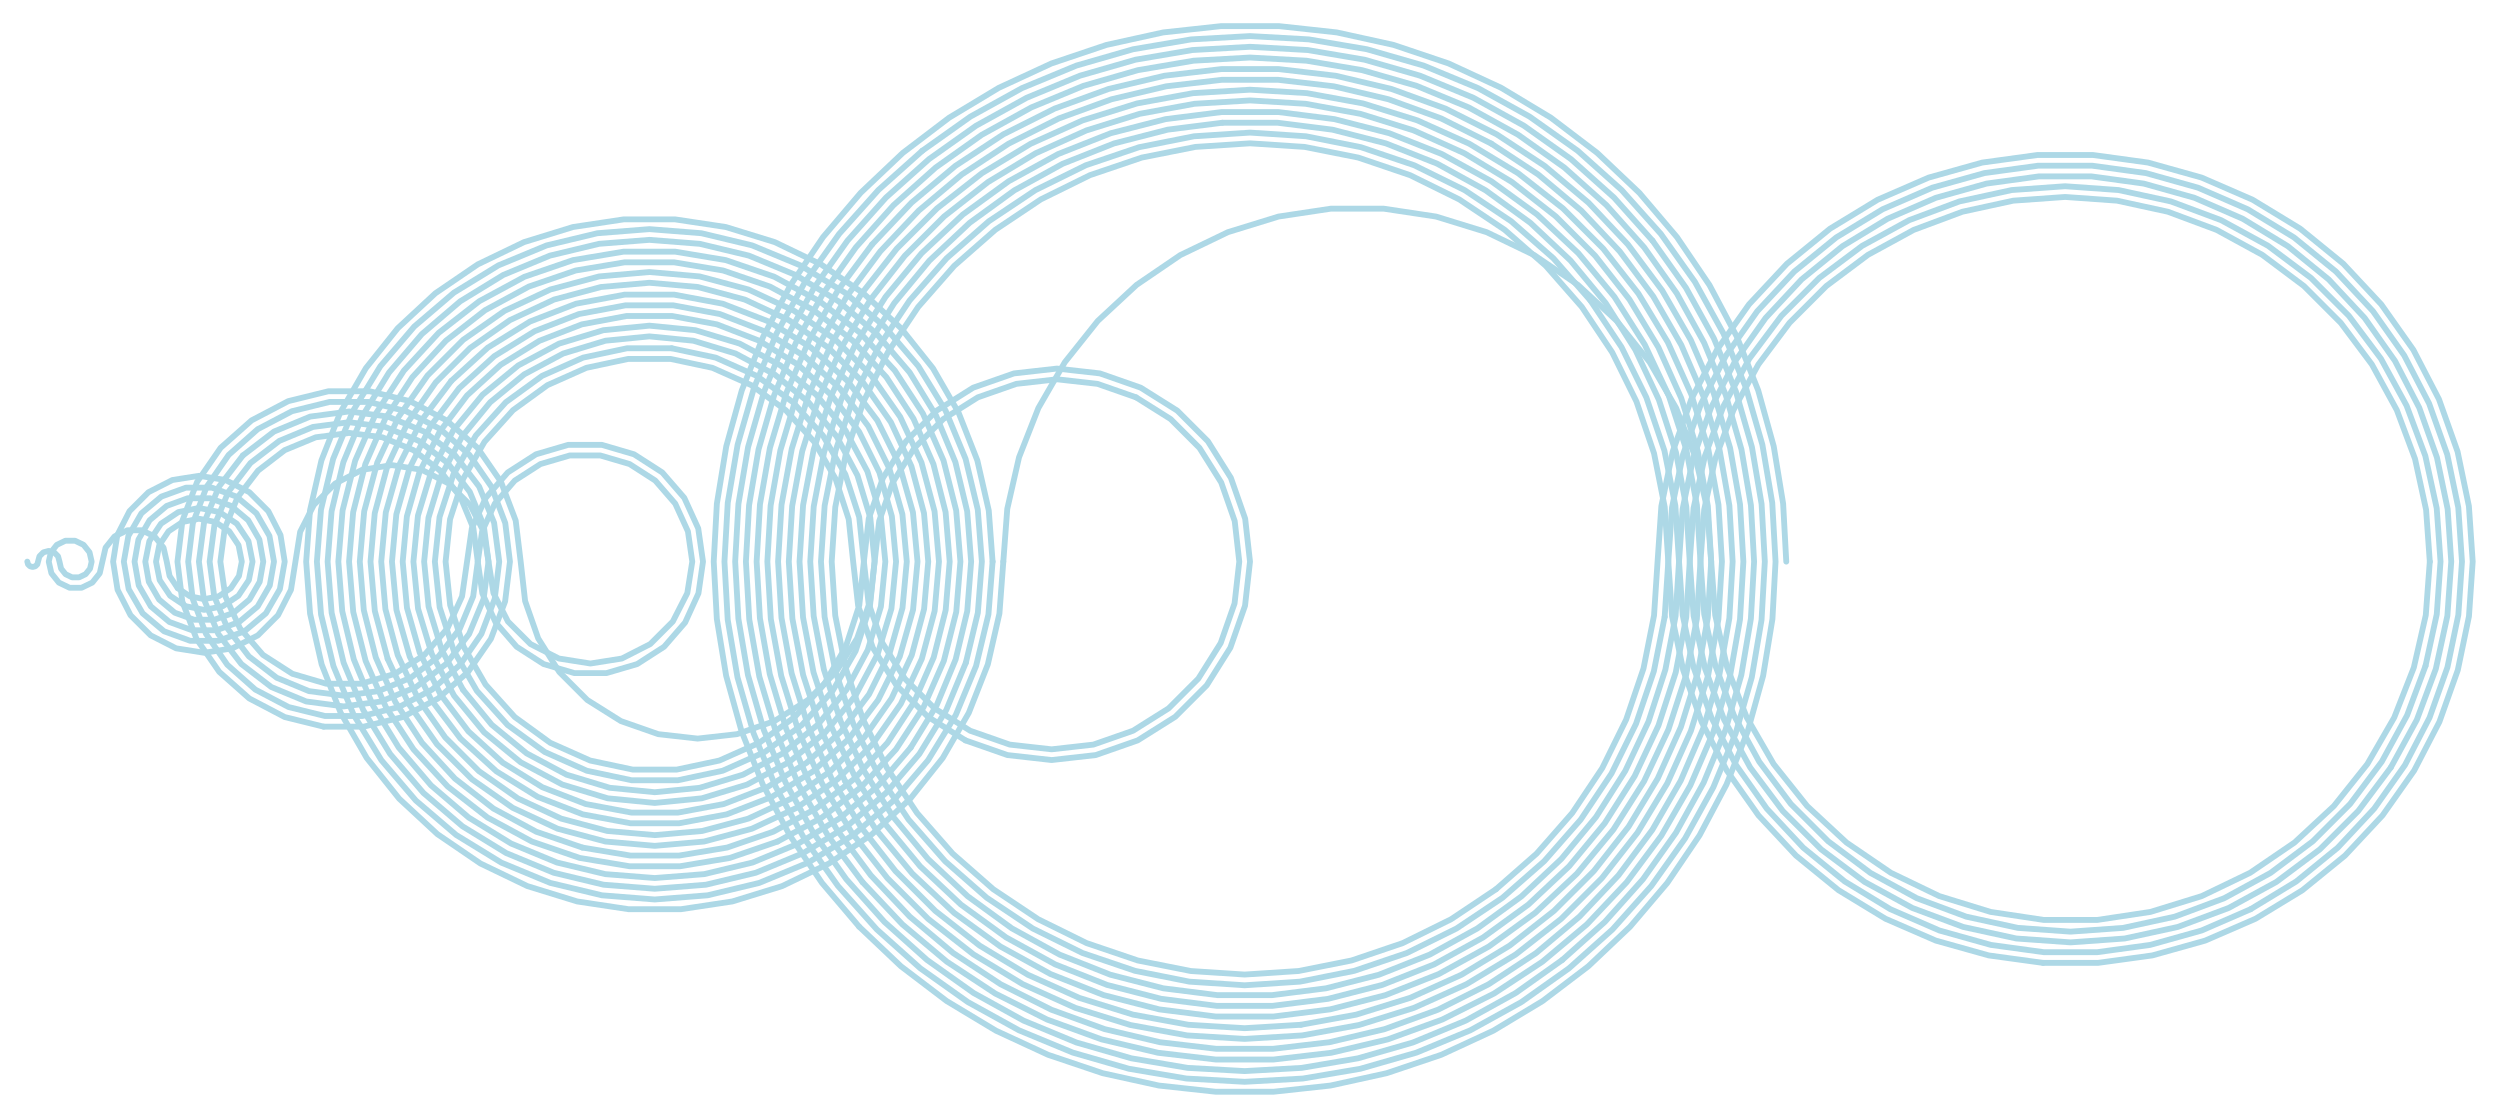 <?xml version="1.0" ?><!DOCTYPE svg  PUBLIC '-//W3C//DTD SVG 1.1//EN'  'http://www.w3.org/Graphics/SVG/1.1/DTD/svg11.dtd'><svg height="574.000" viewBox="-654.000 -288.000 1282.000 574.000" width="1282.000" xmlns="http://www.w3.org/2000/svg"><polyline fill="none" points="-640.0,0.0 -639.632,1.375 -638.625,2.382 -637.25,2.75 -635.875,2.382 -634.868,1.375 -634.5,6.661338147750939e-16 -633.763,-2.75 -631.75,-4.763 -629.0,-5.5 -626.25,-4.763 -624.237,-2.75 -623.5,4.440892098500626e-15 -622.683,3.58 -620.394,6.45 -617.086,8.043 -613.414,8.043 -610.106,6.45 -607.817,3.58 -607.0,3.552713678800501e-15 -608.089,-4.773 -611.142,-8.6 -615.552,-10.724 -620.448,-10.724 -624.858,-8.6 -627.911,-4.773 -629.0,2.6645352591003757e-15 -627.638,5.966 -623.823,10.75 -618.31,13.405 -612.19,13.405 -606.677,10.75 -602.862,5.966 -601.5,1.0658141036401503e-14 -599.866,-7.159 -595.288,-12.9 -588.672,-16.086 -581.328,-16.086 -574.712,-12.9 -570.134,-7.159 -568.5,2.3092638912203256e-14 -567.035,7.367 -562.862,13.612" stroke="#add8e6" stroke-linecap="round" stroke-linejoin="round" stroke-width="3.0"/><polyline fill="none" points="-562.862,13.612 -556.617,17.785 -549.25,19.25 -541.883,17.785 -535.638,13.612 -531.465,7.367 -530,3.907985046680551e-14 -531.675,-8.419 -536.444,-15.556 -543.581,-20.325 -552,-22 -560.419,-20.325 -567.556,-15.556 -572.325,-8.419 -574,2.6645352591003757e-14 -572.116,9.471 -566.751,17.501 -558.721,22.866 -549.25,24.75 -539.779,22.866 -531.749,17.501 -526.384,9.471 -524.5,3.019806626980426e-14 -526.593,-10.524 -532.555,-19.445 -541.476,-25.407 -552,-27.5 -562.524,-25.407 -571.445,-19.445 -577.407,-10.524 -579.5,2.842170943040401e-14 -577.676,10.346 -572.423,19.444 -564.375,26.197 -554.503,29.79 -543.997,29.79 -534.125,26.197 -526.077,19.444 -520.824,10.346 -519,3.019806626980426e-14 -520.99,-11.287 -526.721,-21.212 -535.5,-28.579" stroke="#add8e6" stroke-linecap="round" stroke-linejoin="round" stroke-width="3.0"/><polyline fill="none" points="-535.5,-28.579 -546.27,-32.499 -557.73,-32.499 -568.5,-28.579 -577.279,-21.212 -583.01,-11.287 -585.0,8.881784197001252e-15 -582.844,12.227 -576.636,22.98 -567.125,30.96 -555.458,35.207 -543.042,35.207 -531.375,30.96 -521.864,22.98 -515.656,12.227 -513.5,6.217248937900877e-14 -515.822,-13.168 -522.507,-24.747 -532.75,-33.342 -545.315,-37.915 -558.685,-37.915 -571.25,-33.342 -581.493,-24.747 -588.178,-13.168 -590.5,-2.3092638912203256e-14 -588.012,14.108 -580.849,26.515 -569.875,35.724 -556.413,40.623 -542.087,40.623 -528.625,35.724 -517.651,26.515 -510.488,14.108 -508,7.638334409421077e-14 -510.154,-13.597 -516.403,-25.863 -526.137,-35.597 -538.403,-41.846 -552,-44 -565.597,-41.846 -577.863,-35.597 -587.597,-25.863 -593.846,-13.597" stroke="#add8e6" stroke-linecap="round" stroke-linejoin="round" stroke-width="3.0"/><polyline fill="none" points="-593.846,-13.597 -596,-9.769962616701378e-14 -593.712,14.447 -587.072,27.479 -576.729,37.822 -563.697,44.462 -549.25,46.75 -534.803,44.462 -521.771,37.822 -511.428,27.479 -504.788,14.447 -502.5,8.526512829121202e-14 -500.077,-15.296 -493.046,-29.095 -482.095,-40.046 -468.296,-47.077 -453,-49.5 -437.704,-47.077 -423.905,-40.046 -412.954,-29.095 -405.923,-15.296 -403.5,2.5224267119483557e-13 -400.943,16.146 -393.521,30.712 -381.962,42.271 -367.396,49.693 -351.25,52.25 -335.104,49.693 -320.538,42.271 -308.979,30.712 -301.557,16.146 -299,4.369837824924616e-13 -301.228,-15.495 -307.731,-29.735 -317.983,-41.566 -331.152,-50.03 -346.173,-54.44 -361.827,-54.44 -376.848,-50.03 -390.017,-41.566 -400.269,-29.735 -406.772,-15.495 -409,2.3447910280083306e-13" stroke="#add8e6" stroke-linecap="round" stroke-linejoin="round" stroke-width="3.0"/><polyline fill="none" points="-409,2.3447910280083306e-13 -406.661,16.27 -399.832,31.222 -389.068,43.645 -375.24,52.531 -359.469,57.162 -343.031,57.162 -327.26,52.531 -313.432,43.645 -302.668,31.222 -295.839,16.27 -293.5,4.511946372076636e-13 -295.951,-17.045 -303.104,-32.709 -314.381,-45.723 -328.867,-55.033 -345.39,-59.884 -362.61,-59.884 -379.133,-55.033 -393.619,-45.723 -404.896,-32.709 -412.049,-17.045 -414.5,2.1316282072803006e-13 -417.062,17.82 -424.541,34.196 -436.33,47.801 -451.475,57.534 -468.749,62.606 -486.751,62.606 -504.025,57.534 -519.17,47.801 -530.959,34.196 -538.438,17.82 -541,-2.842170943040401e-14 -538.751,-17.082 -532.158,-33.0 -521.669,-46.669 -508,-57.158 -492.082,-63.751 -475,-66 -457.918,-63.751 -442,-57.158 -428.331,-46.669" stroke="#add8e6" stroke-linecap="round" stroke-linejoin="round" stroke-width="3.0"/><polyline fill="none" points="-428.331,-46.669 -417.842,-33 -411.249,-17.082 -409,1.8474111129762605e-13 -411.343,17.794 -418.211,34.375 -429.136,48.614 -443.375,59.539 -459.956,66.407 -477.75,68.75 -495.544,66.407 -512.125,59.539 -526.364,48.614 -537.289,34.375 -544.157,17.794 -546.5,-3.552713678800501e-14 -544.064,-18.506 -536.921,-35.75 -525.558,-50.558 -510.75,-61.921 -493.506,-69.064 -475,-71.5 -456.494,-69.064 -439.25,-61.921 -424.442,-50.558 -413.079,-35.75 -405.936,-18.506 -403.5,1.5276668818842154e-13 -406.03,19.217 -413.448,37.125 -425.247,52.503 -440.625,64.302 -458.533,71.72 -477.75,74.25 -496.967,71.72 -514.875,64.302 -530.253,52.503 -542.052,37.125 -549.47,19.217 -552,-5.684341886080802e-14 -549.376,-19.929 -541.684,-38.5 -529.447,-54.447" stroke="#add8e6" stroke-linecap="round" stroke-linejoin="round" stroke-width="3.0"/><polyline fill="none" points="-529.447,-54.447 -513.5,-66.684 -494.929,-74.376 -475,-77 -455.071,-74.376 -436.5,-66.684 -420.553,-54.447 -408.316,-38.5 -400.624,-19.929 -398,1.2079226507921703e-13 -400.317,19.085 -407.135,37.062 -418.056,52.884 -432.447,65.633 -449.47,74.568 -468.137,79.169 -487.363,79.169 -506.03,74.568 -523.053,65.633 -537.444,52.884 -548.365,37.062 -555.183,19.085 -557.5,-8.171241461241152e-14 -555.103,-19.744 -548.05,-38.34 -536.752,-54.708 -521.865,-67.896 -504.255,-77.139 -484.944,-81.898 -465.056,-81.898 -445.745,-77.139 -428.135,-67.896 -413.248,-54.708 -401.95,-38.34 -394.897,-19.744 -392.5,1.3855583347321954e-13 -394.977,20.402 -402.265,39.618 -413.939,56.531 -429.322,70.159 -447.52,79.71 -467.474,84.628 -488.026,84.628" stroke="#add8e6" stroke-linecap="round" stroke-linejoin="round" stroke-width="3.0"/><polyline fill="none" points="-488.026,84.628 -507.98,79.71 -526.178,70.159 -541.561,56.531 -553.235,39.618 -560.523,20.402 -563,-9.947598300641403e-14 -560.443,-21.06 -552.92,-40.896 -540.869,-58.355 -524.99,-72.423 -506.205,-82.281 -485.607,-87.358 -464.393,-87.358 -443.795,-82.281 -425.01,-72.423 -409.131,-58.355 -397.08,-40.896 -389.557,-21.06 -387,1.2434497875801753e-13 -384.725,20.194 -378.013,39.375 -367.201,56.582 -352.832,70.951 -335.625,81.763 -316.444,88.475 -296.25,90.75 -276.056,88.475 -256.875,81.763 -239.668,70.951 -225.299,56.582 -214.487,39.375 -207.775,20.194 -205.5,3.836930773104541e-13 -203.156,-20.806 -196.241,-40.568 -185.101,-58.296 -170.296,-73.101 -152.568,-84.241 -132.806,-91.156 -112,-93.5 -91.194,-91.156 -71.432,-84.241" stroke="#add8e6" stroke-linecap="round" stroke-linejoin="round" stroke-width="3.0"/><polyline fill="none" points="-71.432,-84.241 -53.704,-73.101 -38.899,-58.296 -27.759,-40.568 -20.844,-20.806 -18.5,6.998845947236987e-13 -20.913,21.418 -28.032,41.761 -39.499,60.011 -54.739,75.251 -72.989,86.718 -93.332,93.837 -114.75,96.25 -136.168,93.837 -156.511,86.718 -174.761,75.251 -190.001,60.011 -201.468,41.761 -208.587,21.418 -211,4.689582056016661e-13 -208.518,-22.03 -201.196,-42.954 -189.401,-61.725 -173.725,-77.401 -154.954,-89.196 -134.03,-96.518 -112,-99 -89.97,-96.518 -69.046,-89.196 -50.275,-77.401 -34.599,-61.725 -22.804,-42.954 -15.482,-22.03 -13,6.572520305780927e-13 -15.551,22.642 -23.076,44.148 -35.199,63.44 -51.31,79.551 -70.602,91.674 -92.108,99.199 -114.75,101.75 -137.392,99.199 -158.898,91.674" stroke="#add8e6" stroke-linecap="round" stroke-linejoin="round" stroke-width="3.0"/><polyline fill="none" points="-158.898,91.674 -178.19,79.551 -194.301,63.44 -206.424,44.148 -213.949,22.642 -216.5,5.577760475716786e-13 -218.784,-21.727 -225.534,-42.504 -236.458,-61.424 -251.076,-77.659 -268.75,-90.5 -288.708,-99.385 -310.077,-103.928 -331.923,-103.928 -353.292,-99.385 -373.25,-90.5 -390.924,-77.659 -405.542,-61.424 -416.466,-42.504 -423.216,-21.727 -425.5,4.760636329592671e-13 -423.156,22.299 -416.228,43.623 -405.017,63.04 -390.014,79.702 -371.875,92.881 -351.392,102.001 -329.461,106.662 -307.039,106.662 -285.108,102.001 -264.625,92.881 -246.486,79.702 -231.483,63.04 -220.272,43.623 -213.344,22.299 -211,6.608047442568932e-13 -213.404,-22.87 -220.51,-44.741 -232.008,-64.656 -247.396,-81.746 -266,-95.263 -287.008,-104.616 -309.502,-109.397" stroke="#add8e6" stroke-linecap="round" stroke-linejoin="round" stroke-width="3.0"/><polyline fill="none" points="-309.502,-109.397 -332.498,-109.397 -354.992,-104.616 -376,-95.263 -394.604,-81.746 -409.992,-64.656 -421.49,-44.741 -428.596,-22.87 -431,3.552713678800501e-13 -428.536,23.442 -421.252,45.86 -409.467,66.273 -393.694,83.79 -374.625,97.644 -353.092,107.232 -330.036,112.132 -306.464,112.132 -283.408,107.232 -261.875,97.644 -242.806,83.79 -227.033,66.273 -215.248,45.86 -207.964,23.442 -205.5,8.135714324453147e-13 -207.719,-22.533 -214.292,-44.2 -224.965,-64.168 -239.329,-81.671 -256.832,-96.035 -276.8,-106.708 -298.467,-113.281 -321,-115.5 -343.533,-113.281 -365.2,-106.708 -385.168,-96.035 -402.671,-81.671 -417.035,-64.168 -427.708,-44.2 -434.281,-22.533 -436.5,2.3803181647963356e-13 -434.228,23.069 -427.499,45.252 -416.571,65.696" stroke="#add8e6" stroke-linecap="round" stroke-linejoin="round" stroke-width="3.0"/><polyline fill="none" points="-416.571,65.696 -401.865,83.615 -383.946,98.321 -363.502,109.249 -341.319,115.978 -318.25,118.25 -295.181,115.978 -272.998,109.249 -252.554,98.321 -234.635,83.615 -219.929,65.696 -209.001,45.252 -202.272,23.069 -200,8.384404281969182e-13 -202.325,-23.606 -209.211,-46.305 -220.392,-67.224 -235.44,-85.56 -253.776,-100.608 -274.695,-111.789 -297.394,-118.675 -321,-121 -344.606,-118.675 -367.305,-111.789 -388.224,-100.608 -406.56,-85.56 -421.608,-67.224 -432.789,-46.305 -439.675,-23.606 -442,2.1671553440683056e-13 -439.622,24.142 -432.58,47.357 -421.144,68.752 -405.754,87.504 -387.002,102.894 -365.607,114.33 -342.392,121.372 -318.25,123.75 -294.108,121.372 -270.893,114.33 -249.498,102.894 -230.746,87.504 -215.356,68.752" stroke="#add8e6" stroke-linecap="round" stroke-linejoin="round" stroke-width="3.0"/><polyline fill="none" points="-215.356,68.752 -203.92,47.357 -196.878,24.142 -194.5,8.917311333789257e-13 -196.654,-23.244 -203.042,-45.697 -213.448,-66.594 -227.515,-85.222 -244.767,-100.949 -264.614,-113.238 -286.382,-121.671 -309.328,-125.96 -332.672,-125.96 -355.618,-121.671 -377.386,-113.238 -397.233,-100.949 -414.485,-85.222 -428.552,-66.594 -438.958,-45.697 -445.346,-23.244 -447.5,1.3855583347321954e-13 -445.299,23.75 -438.772,46.69 -428.141,68.041 -413.767,87.075 -396.141,103.144 -375.862,115.7 -353.621,124.316 -330.176,128.699 -306.324,128.699 -282.879,124.316 -260.638,115.7 -240.359,103.144 -222.733,87.075 -208.359,68.041 -197.728,46.69 -191.201,23.75 -189,9.556799795973347e-13 -191.248,-24.255 -197.914,-47.684 -208.771,-69.489 -223.451,-88.928 -241.452,-105.338" stroke="#add8e6" stroke-linecap="round" stroke-linejoin="round" stroke-width="3.0"/><polyline fill="none" points="-241.452,-105.338 -262.163,-118.162 -284.876,-126.961 -308.821,-131.437 -333.179,-131.437 -357.124,-126.961 -379.837,-118.162 -400.548,-105.338 -418.549,-88.928 -433.229,-69.489 -444.086,-47.684 -450.752,-24.255 -453,2.1316282072803006e-14 -450.706,24.76 -443.901,48.677 -432.817,70.937 -417.831,90.78 -399.455,107.533 -378.313,120.623 -355.126,129.606 -330.683,134.175 -305.817,134.175 -281.374,129.606 -258.187,120.623 -237.045,107.533 -218.669,90.78 -203.683,70.937 -192.599,48.677 -185.794,24.76 -183.5,9.876544027065393e-13 -185.841,-25.266 -192.785,-49.671 -204.095,-72.384 -219.386,-92.633 -238.138,-109.727 -259.711,-123.085 -283.371,-132.251 -308.313,-136.913 -333.687,-136.913 -358.629,-132.251 -382.289,-123.085 -403.862,-109.727 -422.614,-92.633" stroke="#add8e6" stroke-linecap="round" stroke-linejoin="round" stroke-width="3.0"/><polyline fill="none" points="-422.614,-92.633 -437.905,-72.384 -449.215,-49.671 -456.159,-25.266 -458.5,-9.592326932761353e-14 -456.369,24.354 -450.042,47.968 -439.71,70.125 -425.688,90.151 -408.401,107.438 -388.375,121.46 -366.218,131.792 -342.604,138.119 -318.25,140.25 -293.896,138.119 -270.282,131.792 -248.125,121.46 -228.099,107.438 -210.812,90.151 -196.79,70.125 -186.458,47.968 -180.131,24.354 -178,1.1404210908949608e-12 -180.172,-24.832 -186.624,-48.909 -197.158,-71.5 -211.456,-91.919 -229.081,-109.544 -249.5,-123.842 -272.091,-134.376 -296.168,-140.828 -321,-143 -345.832,-140.828 -369.909,-134.376 -392.5,-123.842 -412.919,-109.544 -430.544,-91.919 -444.842,-71.5 -455.376,-48.909 -461.828,-24.832 -464,-1.8474111129762605e-13 -461.786,25.309 -455.21,49.849" stroke="#add8e6" stroke-linecap="round" stroke-linejoin="round" stroke-width="3.0"/><polyline fill="none" points="-455.21,49.849 -444.473,72.875 -429.901,93.686 -411.936,111.651 -391.125,126.223 -368.099,136.96 -343.559,143.536 -318.25,145.75 -292.941,143.536 -268.401,136.96 -245.375,126.223 -224.564,111.651 -206.599,93.686 -192.027,72.875 -181.29,49.849 -174.714,25.309 -172.5,1.2576606422953773e-12 -174.756,-25.787 -181.456,-50.79 -192.395,-74.25 -207.242,-95.454 -225.546,-113.758 -246.75,-128.605 -270.21,-139.544 -295.213,-146.244 -321,-148.5 -346.787,-146.244 -371.79,-139.544 -395.25,-128.605 -416.454,-113.758 -434.758,-95.454 -449.605,-74.25 -460.544,-50.79 -467.244,-25.787 -469.5,-2.7711166694643907e-13 -467.437,24.895 -461.305,49.111 -451.27,71.987 -437.608,92.9 -420.689,111.278 -400.976,126.621 -379.006,138.511 -355.38,146.622" stroke="#add8e6" stroke-linecap="round" stroke-linejoin="round" stroke-width="3.0"/><polyline fill="none" points="-355.38,146.622 -330.74,150.733 -305.76,150.733 -281.12,146.622 -257.494,138.511 -235.524,126.621 -215.811,111.278 -198.892,92.9 -185.23,71.987 -175.195,49.111 -169.063,24.895 -167,1.4281908988778014e-12 -169.1,-25.348 -175.344,-50.004 -185.561,-73.296 -199.472,-94.589 -216.699,-113.301 -236.77,-128.924 -259.139,-141.029 -283.195,-149.288 -308.283,-153.474 -333.717,-153.474 -358.805,-149.288 -382.861,-141.029 -405.23,-128.924 -425.301,-113.301 -442.528,-94.589 -456.439,-73.296 -466.656,-50.004 -472.9,-25.348 -475,-9.947598300641403e-14 -472.862,25.8 -466.507,50.897 -456.108,74.605 -441.948,96.278 -424.414,115.325 -403.984,131.226 -381.216,143.547 -356.73,151.953 -331.194,156.215 -305.306,156.215 -279.77,151.953 -255.284,143.547" stroke="#add8e6" stroke-linecap="round" stroke-linejoin="round" stroke-width="3.0"/><polyline fill="none" points="-255.284,143.547 -232.516,131.226 -212.086,115.325 -194.552,96.278 -180.392,74.605 -169.993,50.897 -163.638,25.8 -161.5,1.3784529073745944e-12 -163.675,-26.253 -170.142,-51.79 -180.724,-75.914 -195.132,-97.967 -212.974,-117.348 -233.762,-133.528 -256.93,-146.066 -281.845,-154.619 -307.829,-158.955 -334.171,-158.955 -360.155,-154.619 -385.07,-146.066 -408.238,-133.528 -429.026,-117.348 -446.868,-97.967 -461.276,-75.914 -471.858,-51.79 -478.325,-26.253 -480.5,-7.815970093361102e-14 -478.502,25.381 -472.559,50.138 -462.816,73.66 -449.513,95.368 -432.978,114.728 -413.618,131.263 -391.91,144.566 -368.388,154.309 -343.631,160.252 -318.25,162.25 -292.869,160.252 -268.112,154.309 -244.59,144.566 -222.882,131.263 -203.522,114.728 -186.987,95.368" stroke="#add8e6" stroke-linecap="round" stroke-linejoin="round" stroke-width="3.0"/><polyline fill="none" points="-186.987,95.368 -173.684,73.66 -163.941,50.138 -157.998,25.381 -156,1.3393730569077889e-12 -158.031,-25.812 -164.076,-50.988 -173.984,-74.908 -187.512,-96.985 -204.327,-116.673 -224.015,-133.488 -246.092,-147.016 -270.012,-156.924 -295.188,-162.969 -321,-165 -346.812,-162.969 -371.988,-156.924 -395.908,-147.016 -417.985,-133.488 -437.673,-116.673 -454.488,-96.985 -468.016,-74.908 -477.924,-50.988 -483.969,-25.812 -486,-1.7408297026122455e-13 -483.935,26.242 -477.79,51.838 -467.716,76.157 -453.963,98.601 -436.867,118.617 -416.851,135.713 -394.407,149.466 -370.088,159.54 -344.492,165.685 -318.25,167.75 -292.008,165.685 -266.412,159.54 -242.093,149.466 -219.649,135.713 -199.633,118.617 -182.537,98.601 -168.784,76.157 -158.71,51.838" stroke="#add8e6" stroke-linecap="round" stroke-linejoin="round" stroke-width="3.0"/><polyline fill="none" points="-158.71,51.838 -152.565,26.242 -150.5,1.4281908988778014e-12 -152.599,-26.672 -158.845,-52.687 -169.083,-77.405 -183.063,-100.217 -200.438,-120.562 -220.783,-137.937 -243.595,-151.917 -268.313,-162.155 -294.328,-168.401 -321,-170.5 -347.672,-168.401 -373.687,-162.155 -398.405,-151.917 -421.217,-137.937 -441.562,-120.562 -458.937,-100.217 -472.917,-77.405 -483.155,-52.687 -489.401,-26.672 -491.5,-2.1316282072803006e-13 -489.367,27.102 -483.021,53.537 -472.617,78.654 -458.412,101.834 -440.756,122.506 -420.084,140.162 -396.904,154.367 -371.787,164.771 -345.352,171.117 -318.25,173.25 -291.148,171.117 -264.713,164.771 -239.596,154.367 -216.416,140.162 -195.744,122.506 -178.088,101.834 -163.883,78.654 -153.479,53.537 -147.133,27.102 -145,1.5099033134902129e-12" stroke="#add8e6" stroke-linecap="round" stroke-linejoin="round" stroke-width="3.0"/><polyline fill="none" points="-145,1.5099033134902129e-12 -146.966,-26.231 -152.819,-51.877 -162.429,-76.364 -175.582,-99.144 -191.983,-119.71 -211.266,-137.602 -233,-152.42 -256.7,-163.834 -281.836,-171.587 -307.848,-175.508 -334.152,-175.508 -360.164,-171.587 -385.3,-163.834 -409,-152.42 -430.734,-137.602 -450.017,-119.71 -466.418,-99.144 -479.571,-76.364 -489.181,-51.877 -495.034,-26.231 -497,-3.836930773104541e-13 -495.004,26.641 -489.059,52.687 -479.298,77.557 -465.94,100.693 -449.283,121.581 -429.699,139.752 -407.625,154.802 -383.555,166.394 -358.026,174.268 -331.608,178.25 -304.892,178.25 -278.474,174.268 -252.945,166.394 -228.875,154.802 -206.801,139.752 -187.217,121.581 -170.56,100.693 -157.202,77.557 -147.441,52.687 -141.496,26.641 -139.5,1.5347723092418164e-12" stroke="#add8e6" stroke-linecap="round" stroke-linejoin="round" stroke-width="3.0"/><polyline fill="none" points="-139.5,1.5347723092418164e-12 -137.473,-27.051 -131.436,-53.498 -121.526,-78.75 -107.962,-102.243 -91.049,-123.451 -71.163,-141.902 -48.75,-157.184 -24.309,-168.954 1.612,-176.949 28.436,-180.992 55.564,-180.992 82.388,-176.949 108.309,-168.954 132.75,-157.184 155.163,-141.902 175.049,-123.451 191.962,-102.243 205.526,-78.75 215.436,-53.498 221.473,-27.051 223.5,3.4425795547576854e-12 225.558,27.461 231.686,54.309 241.746,79.943 255.516,103.792 272.685,125.322 292.872,144.052 315.625,159.565 340.436,171.513 366.751,179.63 393.981,183.735 421.519,183.735 448.749,179.63 475.064,171.513 499.875,159.565 522.628,144.052 542.815,125.322 559.984,103.792 573.754,79.943 583.814,54.309 589.942,27.461 592,5.5848659030743875e-12" stroke="#add8e6" stroke-linecap="round" stroke-linejoin="round" stroke-width="3.0"/><polyline fill="none" points="592,5.5848659030743875e-12 590.097,-26.613 584.425,-52.684 575.101,-77.683 562.314,-101.1 546.325,-122.459 527.459,-141.325 506.1,-157.314 482.683,-170.101 457.684,-179.425 431.613,-185.097 405,-187 378.387,-185.097 352.316,-179.425 327.317,-170.101 303.9,-157.314 282.541,-141.325 263.675,-122.459 247.686,-101.1 234.899,-77.683 225.575,-52.684 219.903,-26.613 218,3.2862601528904634e-12 219.931,27.004 225.686,53.459 235.147,78.825 248.122,102.587 264.347,124.26 283.49,143.403 305.163,159.628 328.925,172.603 354.291,182.064 380.746,187.819 407.75,189.75 434.754,187.819 461.209,182.064 486.575,172.603 510.337,159.628 532.01,143.403 551.153,124.26 567.378,102.587 580.353,78.825 589.814,53.459" stroke="#add8e6" stroke-linecap="round" stroke-linejoin="round" stroke-width="3.0"/><polyline fill="none" points="589.814,53.459 595.569,27.004 597.5,5.46052092431637e-12 595.541,-27.396 589.702,-54.234 580.104,-79.967 566.941,-104.073 550.482,-126.061 531.061,-145.482 509.073,-161.941 484.967,-175.104 459.234,-184.702 432.396,-190.541 405,-192.5 377.604,-190.541 350.766,-184.702 325.033,-175.104 300.927,-161.941 278.939,-145.482 259.518,-126.061 243.059,-104.073 229.896,-79.967 220.298,-54.234 214.459,-27.396 212.5,3.2791547255328624e-12 214.487,27.787 220.409,55.008 230.144,81.11 243.495,105.56 260.19,127.862 279.888,147.56 302.19,164.255 326.64,177.606 352.742,187.341 379.963,193.263 407.75,195.25 435.537,193.263 462.758,187.341 488.86,177.606 513.31,164.255 535.612,147.56 555.31,127.862 572.005,105.56" stroke="#add8e6" stroke-linecap="round" stroke-linejoin="round" stroke-width="3.0"/><polyline fill="none" points="572.005,105.56 585.356,81.11 595.091,55.008 601.013,27.787 603,5.3930193644191604e-12 601.156,-26.961 595.658,-53.42 586.608,-78.883 574.175,-102.878 558.591,-124.955 540.146,-144.706 519.183,-161.76 496.093,-175.801 471.306,-186.568 445.284,-193.859 418.512,-197.538 391.488,-197.538 364.716,-193.859 338.694,-186.568 313.907,-175.801 290.817,-161.76 269.854,-144.706 251.409,-124.955 235.825,-102.878 223.392,-78.883 214.342,-53.42 208.844,-26.961 207,3.4710012641880894e-12 208.87,27.335 214.444,54.162 223.62,79.979 236.225,104.306 252.026,126.691 270.727,146.715 291.981,164.007 315.392,178.243 340.523,189.159 366.906,196.551 394.05,200.282 421.45,200.282 448.594,196.551 474.977,189.159 500.108,178.243" stroke="#add8e6" stroke-linecap="round" stroke-linejoin="round" stroke-width="3.0"/><polyline fill="none" points="500.108,178.243 523.519,164.007 544.773,146.715 563.474,126.691 579.275,104.306 591.88,79.979 601.056,54.162 606.63,27.335 608.5,5.3930193644191604e-12 606.605,-27.71 600.954,-54.904 591.652,-81.075 578.874,-105.735 562.857,-128.426 543.9,-148.725 522.354,-166.253 498.623,-180.685 473.148,-191.75 446.403,-199.244 418.887,-203.026 391.113,-203.026 363.597,-199.244 336.852,-191.75 311.377,-180.685 287.646,-166.253 266.1,-148.725 247.143,-128.426 231.126,-105.735 218.348,-81.075 209.046,-54.904 203.395,-27.71 201.5,3.4070524179696804e-12 203.421,28.084 209.148,55.646 218.575,82.17 231.526,107.164 247.76,130.162 266.973,150.735 288.81,168.5 312.862,183.126 338.681,194.341 365.787,201.936 393.675,205.769" stroke="#add8e6" stroke-linecap="round" stroke-linejoin="round" stroke-width="3.0"/><polyline fill="none" points="393.675,205.769 421.825,205.769 449.713,201.936 476.819,194.341 502.638,183.126 526.69,168.5 548.527,150.735 567.74,130.162 583.974,107.164 596.925,82.17 606.352,55.646 612.079,28.084 614,5.4356519285647664e-12 612.053,-28.459 606.25,-56.388 596.697,-83.266 583.574,-108.593 567.124,-131.897 547.654,-152.745 525.526,-170.747 501.154,-185.568 474.99,-196.933 447.522,-204.629 419.263,-208.513 390.737,-208.513 362.478,-204.629 335.01,-196.933 308.846,-185.568 284.474,-170.747 262.346,-152.745 242.876,-131.897 226.426,-108.593 213.303,-83.266 203.75,-56.388 197.947,-28.459 196,3.4212632726848824e-12 194.188,27.639 188.785,54.805 179.881,81.033 167.631,105.875 152.243,128.905 133.98,149.73 113.155,167.993" stroke="#add8e6" stroke-linecap="round" stroke-linejoin="round" stroke-width="3.0"/><polyline fill="none" points="113.155,167.993 90.125,183.381 65.283,195.631 39.055,204.535 11.889,209.938 -15.75,211.75 -43.389,209.938 -70.555,204.535 -96.783,195.631 -121.625,183.381 -144.655,167.993 -165.48,149.73 -183.743,128.905 -199.131,105.875 -211.381,81.033 -220.285,54.805 -225.688,27.639 -227.5,1.5347723092418164e-12 -225.665,-27.998 -220.191,-55.517 -211.172,-82.086 -198.762,-107.25 -183.174,-130.579 -164.674,-151.674 -143.579,-170.174 -120.25,-185.762 -95.086,-198.172 -68.517,-207.191 -40.998,-212.665 -13,-214.5 14.998,-212.665 42.517,-207.191 69.086,-198.172 94.25,-185.762 117.579,-170.174 138.674,-151.674 157.174,-130.579 172.762,-107.25 185.172,-82.086 194.191,-55.517 199.665,-27.998 201.5,3.3857361358968774e-12 199.641,28.357" stroke="#add8e6" stroke-linecap="round" stroke-linejoin="round" stroke-width="3.0"/><polyline fill="none" points="199.641,28.357 194.097,56.228 184.963,83.138 172.394,108.625 156.606,132.253 137.869,153.619 116.503,172.356 92.875,188.144 67.388,200.713 40.478,209.847 12.607,215.391 -15.75,217.25 -44.107,215.391 -71.978,209.847 -98.888,200.713 -124.375,188.144 -148.003,172.356 -169.369,153.619 -188.106,132.253 -203.894,108.625 -216.463,83.138 -225.597,56.228 -231.141,28.357 -233,1.5418777365994174e-12 -231.118,-28.716 -225.504,-56.94 -216.253,-84.19 -203.526,-110 -187.538,-133.928 -168.563,-155.563 -146.928,-174.538 -123,-190.526 -97.19,-203.253 -69.94,-212.504 -41.716,-218.118 -13,-220 15.716,-218.118 43.94,-212.504 71.19,-203.253 97,-190.526 120.928,-174.538 142.563,-155.563 161.538,-133.928" stroke="#add8e6" stroke-linecap="round" stroke-linejoin="round" stroke-width="3.0"/><polyline fill="none" points="161.538,-133.928 177.526,-110 190.253,-84.19 199.504,-56.94 205.118,-28.716 207,3.247180302423658e-12 205.244,27.918 200.002,55.396 191.358,82 179.447,107.311 164.459,130.929 146.628,152.483 126.236,171.632 103.605,188.074 79.092,201.55 53.084,211.848 25.989,218.804 -1.763,222.31 -29.737,222.31 -57.489,218.804 -84.584,211.848 -110.592,201.55 -135.105,188.074 -157.736,171.632 -178.128,152.483 -195.959,130.929 -210.947,107.311 -222.858,82 -231.502,55.396 -236.744,27.918 -238.5,1.2860823517257813e-12 -236.722,-28.263 -231.416,-56.08 -222.665,-83.012 -210.607,-108.635 -195.433,-132.546 -177.382,-154.365 -156.739,-173.751 -133.829,-190.396 -109.013,-204.039 -82.683,-214.463 -55.254,-221.506 -27.159,-225.055" stroke="#add8e6" stroke-linecap="round" stroke-linejoin="round" stroke-width="3.0"/><polyline fill="none" points="-27.159,-225.055 1.159,-225.055 29.254,-221.506 56.683,-214.463 83.013,-204.039 107.829,-190.396 130.739,-173.751 151.382,-154.365 169.433,-132.546 184.607,-108.635 196.665,-83.012 205.416,-56.08 210.722,-28.263 212.5,3.4425795547576854e-12 210.7,28.607 205.329,56.763 196.471,84.024 184.267,109.96 168.908,134.162 150.637,156.248 129.742,175.87 106.552,192.718 81.434,206.527 54.783,217.079 27.02,224.207 -1.418,227.8 -30.082,227.8 -58.52,224.207 -86.283,217.079 -112.934,206.527 -138.052,192.718 -161.242,175.87 -182.137,156.248 -200.408,134.162 -215.767,109.96 -227.971,84.024 -236.829,56.763 -242.2,28.607 -244,1.1581846592889633e-12 -242.178,-28.952 -236.743,-57.447 -227.778,-85.037 -215.427,-111.285" stroke="#add8e6" stroke-linecap="round" stroke-linejoin="round" stroke-width="3.0"/><polyline fill="none" points="-215.427,-111.285 -199.883,-135.778 -181.392,-158.13 -160.245,-177.989 -136.776,-195.04 -111.355,-209.015 -84.383,-219.694 -56.285,-226.908 -27.505,-230.544 1.505,-230.544 30.285,-226.908 58.383,-219.694 85.355,-209.015 110.776,-195.04 134.245,-177.989 155.392,-158.13 173.883,-135.778 189.427,-111.285 201.778,-85.037 210.743,-57.447 216.178,-28.952 218,3.5775826745521044e-12 216.157,29.297 210.656,58.131 201.585,86.049 189.087,112.61 173.358,137.395 154.646,160.013 133.248,180.107 109.5,197.362 83.776,211.503 56.483,222.309 28.05,229.61 -1.073,233.289 -30.427,233.289 -59.55,229.61 -87.983,222.309 -115.276,211.503 -141,197.362 -164.748,180.107 -186.146,160.013 -204.858,137.395 -220.587,112.61" stroke="#add8e6" stroke-linecap="round" stroke-linejoin="round" stroke-width="3.0"/><polyline fill="none" points="-220.587,112.61 -233.085,86.049 -242.156,58.131 -247.657,29.297 -249.5,1.0729195309977513e-12 -247.776,-28.507 -242.628,-56.598 -234.131,-83.864 -222.41,-109.907 -207.636,-134.347 -190.023,-156.829 -169.829,-177.023 -147.347,-194.636 -122.907,-209.41 -96.864,-221.131 -69.598,-229.628 -41.507,-234.776 -13,-236.5 15.507,-234.776 43.598,-229.628 70.864,-221.131 96.907,-209.41 121.347,-194.636 143.829,-177.023 164.023,-156.829 181.636,-134.347 196.41,-109.907 208.131,-83.864 216.628,-56.598 221.776,-28.507 223.5,3.353761712787673e-12 221.756,28.838 216.548,57.256 207.953,84.839 196.095,111.185 181.149,135.909 163.331,158.652 142.902,179.081 120.159,196.899 95.435,211.845 69.089,223.703 41.506,232.298 13.088,237.506" stroke="#add8e6" stroke-linecap="round" stroke-linejoin="round" stroke-width="3.0"/><polyline fill="none" points="13.088,237.506 -15.75,239.25 -44.588,237.506 -73.006,232.298 -100.589,223.703 -126.935,211.845 -151.659,196.899 -174.402,179.081 -194.831,158.652 -212.649,135.909 -227.595,111.185 -239.453,84.839 -248.048,57.256 -253.256,28.838 -255,1.0871303857129533e-12 -253.236,-29.17 -247.968,-57.914 -239.274,-85.814 -227.28,-112.463 -212.162,-137.472 -194.14,-160.476 -173.476,-181.14 -150.472,-199.162 -125.463,-214.28 -98.814,-226.274 -70.914,-234.968 -42.17,-240.236 -13,-242 16.17,-240.236 44.914,-234.968 72.814,-226.274 99.463,-214.28 124.472,-199.162 147.476,-181.14 168.14,-160.476 186.162,-137.472 201.28,-112.463 213.274,-85.814 221.968,-57.914 227.236,-29.17 229,3.446132268436486e-12 227.215,29.501 221.888,58.573" stroke="#add8e6" stroke-linecap="round" stroke-linejoin="round" stroke-width="3.0"/><polyline fill="none" points="221.888,58.573 213.095,86.79 200.965,113.741 185.675,139.034 167.448,162.299 146.549,183.198 123.284,201.425 97.991,216.715 71.04,228.845 42.823,237.638 13.751,242.965 -15.75,244.75 -45.251,242.965 -74.323,237.638 -102.54,228.845 -129.491,216.715 -154.784,201.425 -178.049,183.198 -198.948,162.299 -217.175,139.034 -232.465,113.741 -244.595,86.79 -253.388,58.573 -258.715,29.501 -260.5,8.242295734817162e-13 -258.826,-28.733 -253.829,-57.077 -245.574,-84.65 -234.174,-111.078 -219.783,-136.003 -202.596,-159.09 -182.845,-180.025 -160.797,-198.525 -136.75,-214.341 -111.03,-227.258 -83.984,-237.102 -55.978,-243.74 -27.391,-247.081 1.391,-247.081 29.978,-243.74 57.984,-237.102 85.03,-227.258 110.75,-214.341" stroke="#add8e6" stroke-linecap="round" stroke-linejoin="round" stroke-width="3.0"/><polyline fill="none" points="110.75,-214.341 134.797,-198.525 156.845,-180.025 176.596,-159.09 193.783,-136.003 208.174,-111.078 219.574,-84.65 227.829,-57.077 232.826,-28.733 234.5,3.844036200462142e-12 232.808,29.052 227.754,57.712 219.408,85.591 207.882,112.312 193.331,137.515 175.953,160.858 155.982,182.025 133.689,200.731 109.375,216.723 83.369,229.784 56.023,239.737 27.705,246.448 -1.199,249.827 -30.301,249.827 -59.205,246.448 -87.523,239.737 -114.869,229.784 -140.875,216.723 -165.189,200.731 -187.482,182.025 -207.453,160.858 -224.831,137.515 -239.382,112.312 -250.908,85.591 -259.254,57.712 -264.308,29.052 -266,7.567280135845067e-13 -264.289,-29.372 -259.18,-58.346 -250.742,-86.531 -239.089,-113.546 -224.378,-139.026 -206.809,-162.625" stroke="#add8e6" stroke-linecap="round" stroke-linejoin="round" stroke-width="3.0"/><polyline fill="none" points="-206.809,-162.625 -186.619,-184.026 -164.081,-202.937 -139.5,-219.104 -113.208,-232.309 -85.561,-242.371 -56.933,-249.156 -27.711,-252.572 1.711,-252.572 30.933,-249.156 59.561,-242.371 87.208,-232.309 113.5,-219.104 138.081,-202.937 160.619,-184.026 180.809,-162.625 198.378,-139.026 213.089,-113.546 224.742,-86.531 233.18,-58.346 238.289,-29.372 240,4.007461029686965e-12 238.271,29.691 233.106,58.98 224.576,87.472 212.797,114.78 197.926,140.537 180.166,164.393 159.756,186.026 136.973,205.143 112.125,221.486 85.547,234.834 57.6,245.006 28.661,251.865 -0.879,255.317 -30.621,255.317 -60.161,251.865 -89.1,245.006 -117.047,234.834 -143.625,221.486 -168.473,205.143 -191.256,186.026 -211.666,164.393" stroke="#add8e6" stroke-linecap="round" stroke-linejoin="round" stroke-width="3.0"/><polyline fill="none" points="-211.666,164.393 -229.426,140.537 -244.297,114.78 -256.076,87.472 -264.606,58.98 -269.771,29.691 -271.5,7.140954494389007e-13 -269.875,-28.943 -265.019,-57.522 -256.994,-85.377 -245.9,-112.159 -231.878,-137.53 -215.103,-161.172 -195.787,-182.787 -174.172,-202.103 -150.53,-218.878 -125.159,-232.9 -98.377,-243.994 -70.522,-252.019 -41.943,-256.875 -13,-258.5 15.943,-256.875 44.522,-252.019 72.377,-243.994 99.159,-232.9 124.53,-218.878 148.172,-202.103 169.787,-182.787 189.103,-161.172 205.878,-137.53 219.9,-112.159 230.994,-85.377 239.019,-57.522 243.875,-28.943 245.5,3.9754866065777605e-12 243.857,29.251 238.95,58.134 230.84,86.285 219.628,113.352 205.457,138.993 188.503,162.887 168.982,184.732 147.137,204.253" stroke="#add8e6" stroke-linecap="round" stroke-linejoin="round" stroke-width="3.0"/><polyline fill="none" points="147.137,204.253 123.243,221.207 97.602,235.378 70.535,246.59 42.384,254.7 13.501,259.607 -15.75,261.25 -45.001,259.607 -73.884,254.7 -102.035,246.59 -129.102,235.378 -154.743,221.207 -178.637,204.253 -200.482,184.732 -220.003,162.887 -236.957,138.993 -251.128,113.352 -262.34,86.285 -270.45,58.134 -275.357,29.251 -277,8.242295734817162e-13 -275.34,-29.559 -270.381,-58.746 -262.185,-87.194 -250.856,-114.545 -236.535,-140.456 -219.404,-164.601 -199.676,-186.676 -177.601,-206.404 -153.456,-223.535 -127.545,-237.856 -100.194,-249.185 -71.746,-257.381 -42.559,-262.34 -13,-264 16.559,-262.34 45.746,-257.381 74.194,-249.185 101.545,-237.856 127.456,-223.535 151.601,-206.404 173.676,-186.676 193.404,-164.601" stroke="#add8e6" stroke-linecap="round" stroke-linejoin="round" stroke-width="3.0"/><polyline fill="none" points="193.404,-164.601 210.535,-140.456 224.856,-114.545 236.185,-87.194 244.381,-58.746 249.34,-29.559 251,3.6699532302009175e-12 249.323,29.867 244.312,59.357 236.031,88.102 224.583,115.738 210.114,141.92 192.804,166.316 172.871,188.621 150.566,208.554 126.17,225.864 99.988,240.333 72.352,251.781 43.607,260.062 14.117,265.073 -15.75,266.75 -45.617,265.073 -75.107,260.062 -103.852,251.781 -131.488,240.333 -157.67,225.864 -182.066,208.554 -204.371,188.621 -224.304,166.316 -241.614,141.92 -256.083,115.738 -267.531,88.102 -275.812,59.357 -280.823,29.867 -282.5,8.064660050877137e-13 -280.805,-30.174 -275.743,-59.969 -267.377,-89.01 -255.811,-116.932 -241.192,-143.383 -223.704,-168.031 -203.565,-190.565 -181.031,-210.704" stroke="#add8e6" stroke-linecap="round" stroke-linejoin="round" stroke-width="3.0"/><polyline fill="none" points="-181.031,-210.704 -156.383,-228.192 -129.932,-242.811 -102.01,-254.377 -72.969,-262.743 -43.174,-267.805 -13,-269.5 17.174,-267.805 46.969,-262.743 76.01,-254.377 103.932,-242.811 130.383,-228.192 155.031,-210.704 177.565,-190.565 197.704,-168.031 215.192,-143.383 229.811,-116.932 241.377,-89.01 249.743,-59.969 254.805,-30.174 256.5,3.439026841078885e-12 254.904,29.435 250.135,58.526 242.249,86.93 231.337,114.315 217.529,140.36 200.986,164.759 181.902,187.226 160.501,207.499 137.033,225.338 111.774,240.536 85.02,252.914 57.085,262.326 28.295,268.664 -1.011,271.851 -30.489,271.851 -59.795,268.664 -88.585,262.326 -116.52,252.914 -143.274,240.536 -168.533,225.338 -192.001,207.499 -213.402,187.226" stroke="#add8e6" stroke-linecap="round" stroke-linejoin="round" stroke-width="3.0"/><polyline fill="none" points="-213.402,187.226 -232.486,164.759 -249.029,140.36 -262.837,114.315 -273.749,86.93 -281.635,58.526 -286.404,29.435 -288,1.3820056210533949e-12 -286.388,-29.733 -281.571,-59.117 -273.605,-87.808 -262.583,-115.47 -248.636,-141.777 -231.926,-166.423 -212.649,-189.117 -191.031,-209.595 -167.326,-227.614 -141.812,-242.966 -114.788,-255.469 -86.57,-264.976 -57.49,-271.377 -27.888,-274.597 1.888,-274.597 31.49,-271.377 60.57,-264.976 88.788,-255.469 115.812,-242.966 141.326,-227.614 165.031,-209.595 186.649,-189.117 205.926,-166.423 222.636,-141.777 236.583,-115.47 247.605,-87.808 255.571,-59.117 260.388,-29.733 262,3.481659405224491e-12" stroke="#add8e6" stroke-linecap="round" stroke-linejoin="round" stroke-width="3.0"/><line fill="none" stroke="none" stroke-linecap="round" stroke-width="3.0" x1="0.0" x2="0.0" y1="0.0" y2="0.0"/><polygon fill="none" fill-rule="evenodd" points="0.0,0.0 0.0,0.0 0.0,0.0" stroke-linejoin="round"/></svg>